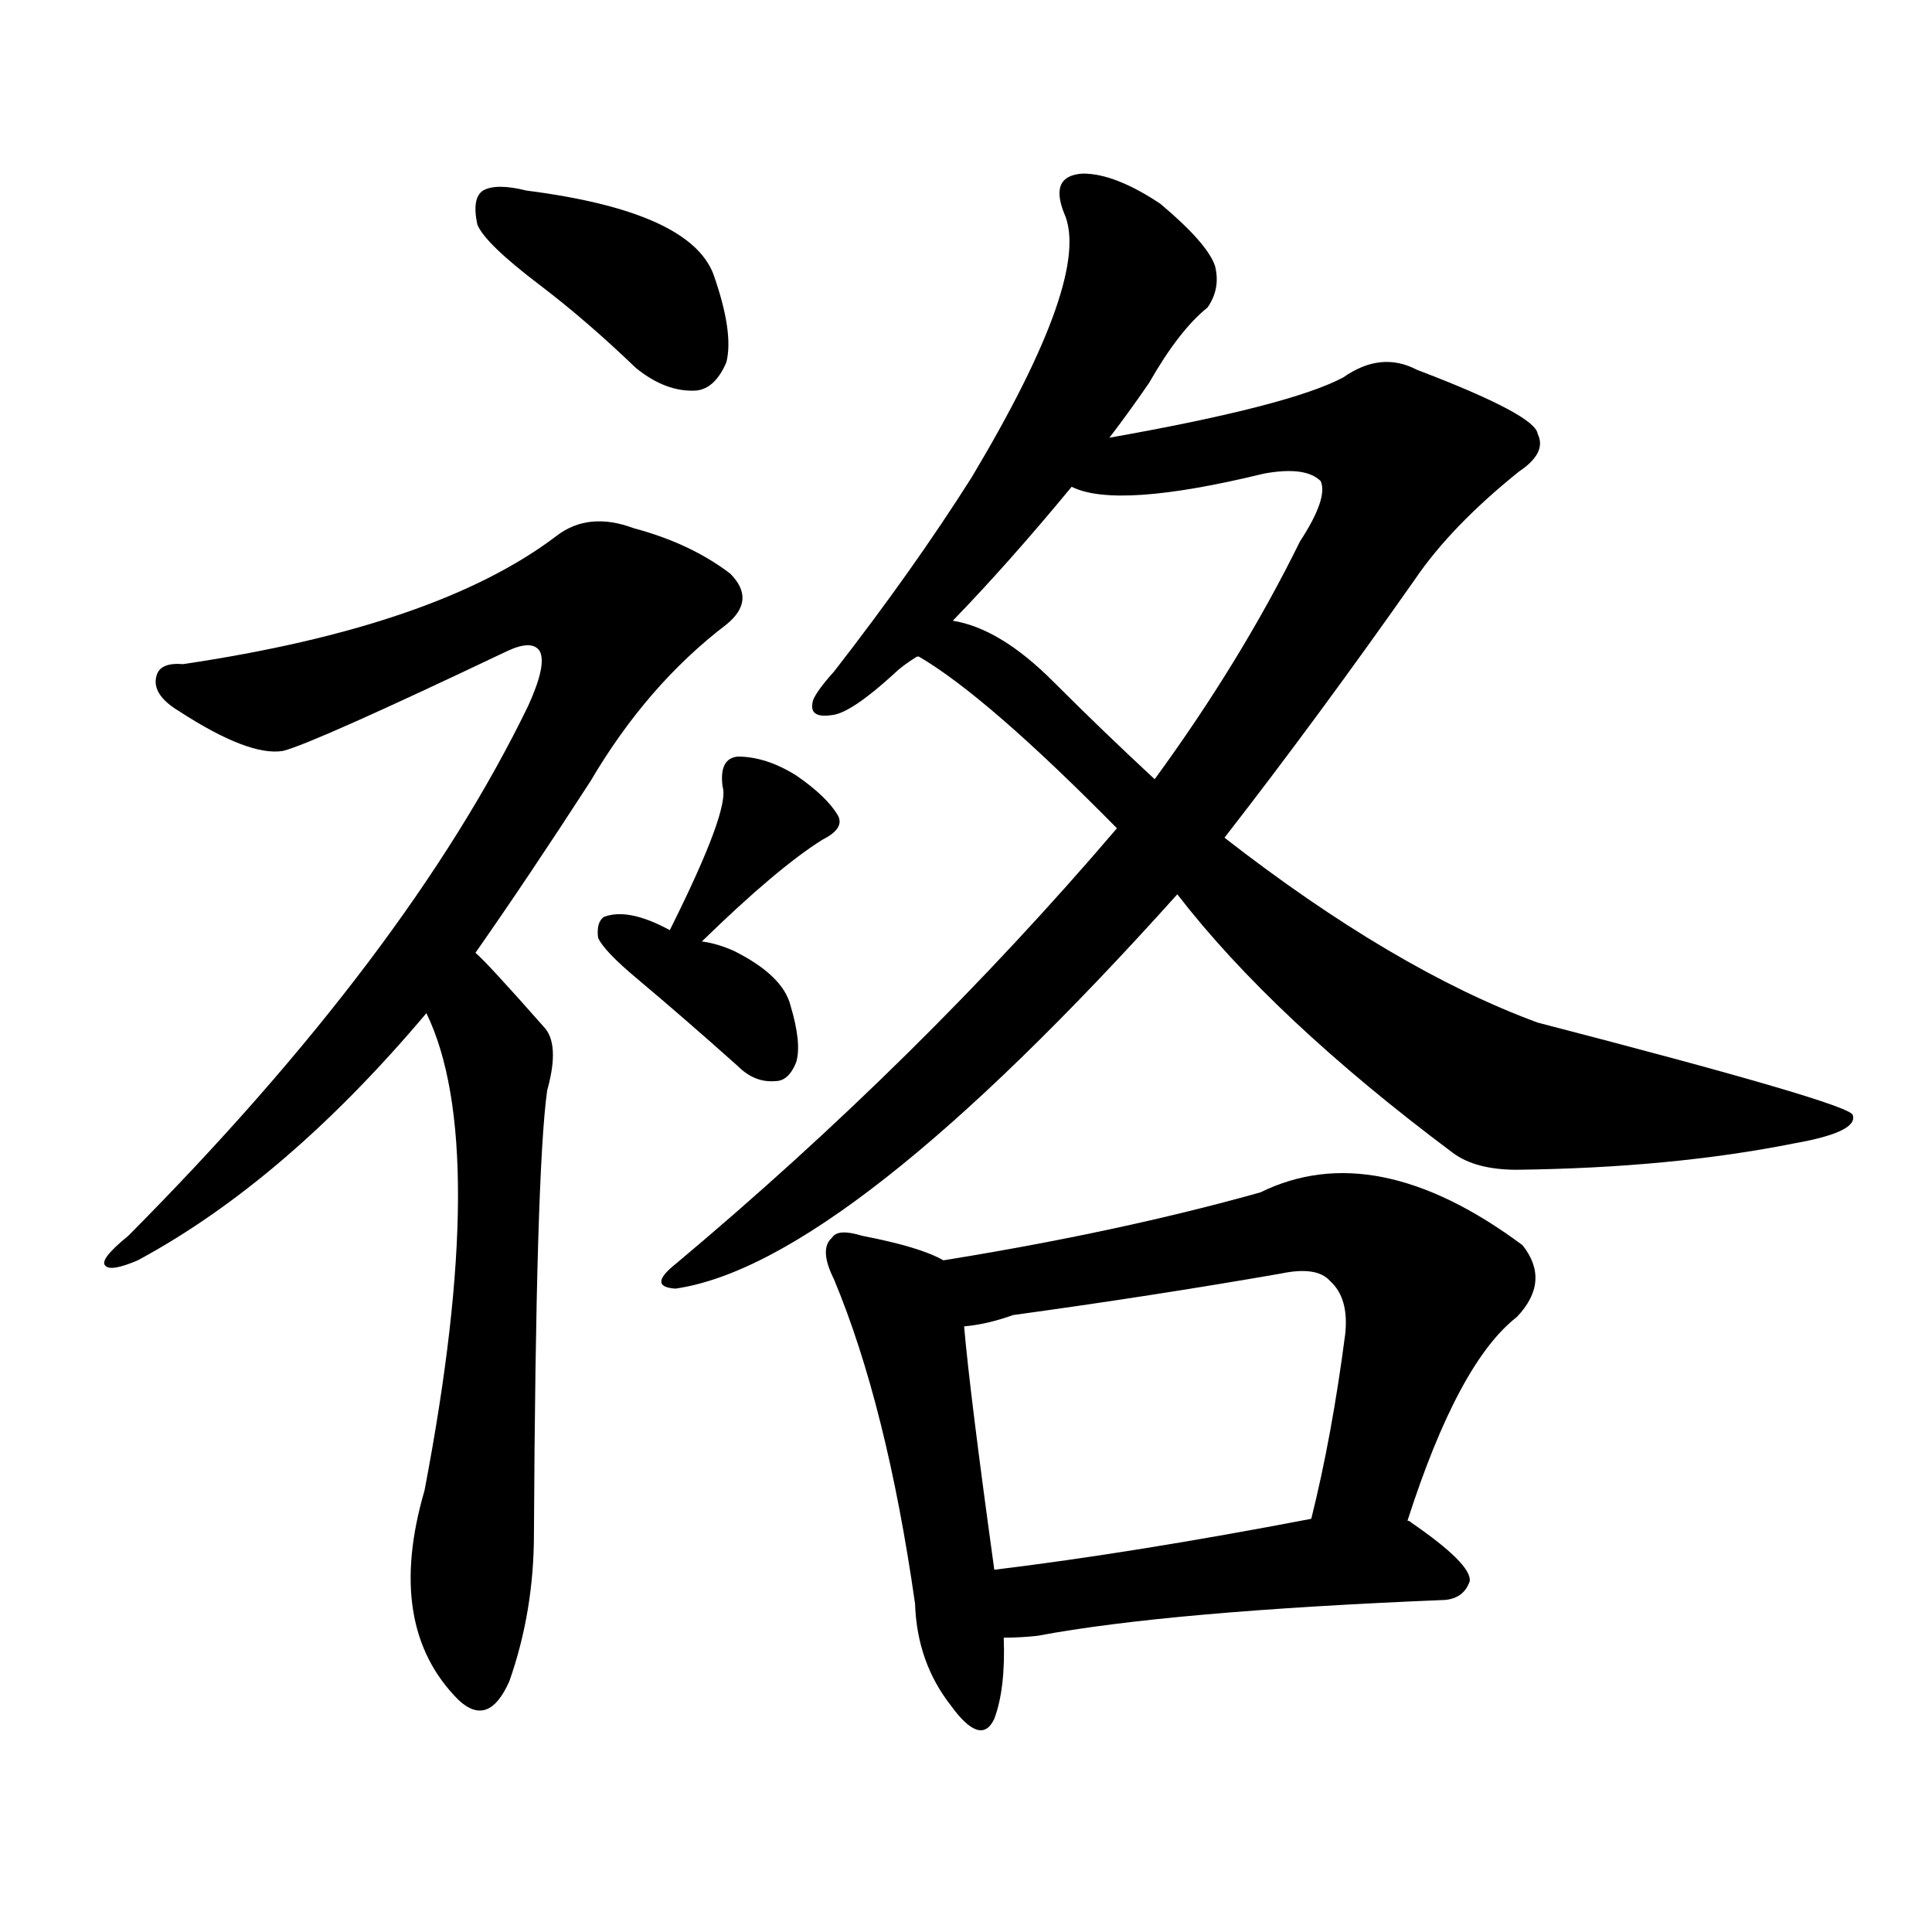<svg version="1.1" viewBox="0 0 1024 1024" xmlns="http://www.w3.org/2000/svg">
  
  <g transform="scale(1, -1) translate(0, -900)">
    <style type="text/css">
        .origin {display:none;}
        .hide {display:none;}
        .stroke {fill: #000000;}
    </style>

    <path d="M 286 749 Q 311 730 337 705 Q 353 692 369 693 Q 379 694 385 708 Q 389 724 378 755 Q 365 788 279 799 Q 263 803 256 799 Q 250 795 253 781 Q 257 771 286 749 Z" fill="lightgray" class="stroke"/>
    <path d="M 252 395 Q 280 435 313 486 Q 343 537 385 569 Q 401 582 387 596 Q 366 612 336 620 Q 312 629 295 616 Q 232 568 97 548 Q 85 549 83 542 Q 80 532 95 523 Q 132 499 150 502 Q 166 506 269 555 Q 282 561 286 555 Q 290 548 280 526 Q 216 394 68 245 Q 52 232 56 229 Q 59 226 73 232 Q 151 274 226 363 L 252 395 Z" fill="lightgray" class="stroke"/>
    <path d="M 226 363 Q 260 293 225 110 Q 204 38 243 -1 Q 259 -16 270 9 Q 283 46 283 87 Q 284 279 290 322 Q 297 347 288 356 Q 258 390 252 395 C 231 416 214 391 226 363 Z" fill="lightgray" class="stroke"/>
    <path d="M 372 401 Q 412 440 436 455 Q 448 461 444 468 Q 438 478 422 489 Q 406 499 391 499 Q 381 498 383 483 Q 387 471 355 407 C 342 380 350 380 372 401 Z" fill="lightgray" class="stroke"/>
    <path d="M 355 407 Q 333 419 320 414 Q 316 411 317 403 Q 320 396 338 381 Q 363 360 391 335 Q 400 326 411 327 Q 418 327 422 337 Q 425 347 419 367 Q 415 383 389 396 Q 380 400 372 401 L 355 407 Z" fill="lightgray" class="stroke"/>
    <path d="M 588 668 Q 598 681 609 697 Q 625 725 640 737 Q 647 747 644 759 Q 640 771 615 792 Q 591 808 574 808 Q 556 807 564 787 Q 579 754 515 647 Q 484 598 442 544 Q 433 534 431 529 Q 428 519 441 521 Q 451 522 474 543 Q 478 547 486 552 L 505 571 Q 535 602 568 642 L 588 668 Z" fill="lightgray" class="stroke"/>
    <path d="M 649 456 Q 698 519 750 593 Q 769 621 805 650 Q 820 660 815 670 Q 814 680 751 704 Q 732 714 712 700 Q 684 685 588 668 C 558 663 539 648 568 642 Q 592 630 670 649 Q 692 653 700 645 Q 704 636 689 613 Q 658 550 612 487 L 592 461 Q 487 338 358 230 Q 343 218 358 217 Q 448 230 624 426 L 649 456 Z" fill="lightgray" class="stroke"/>
    <path d="M 624 426 Q 675 360 770 289 Q 782 280 804 280 Q 886 281 951 294 Q 985 300 982 309 Q 981 315 815 358 Q 739 386 649 456 L 612 487 Q 585 512 558 539 Q 530 567 505 571 C 476 580 460 568 486 552 L 487 552 Q 523 531 592 461 L 624 426 Z" fill="lightgray" class="stroke"/>
    <path d="M 500 232 Q 488 239 457 245 Q 444 249 441 244 Q 434 238 442 222 Q 470 155 485 50 Q 486 19 504 -4 Q 520 -26 527 -11 Q 533 5 532 32 L 527 68 Q 514 162 511 197 C 508 227 508 228 500 232 Z" fill="lightgray" class="stroke"/>
    <path d="M 746 94 Q 773 178 804 202 Q 822 221 807 240 Q 729 298 668 268 Q 593 247 500 232 C 470 227 481 192 511 197 Q 523 198 537 203 Q 610 213 679 225 Q 698 229 705 221 Q 715 212 713 193 Q 706 139 695 95 C 688 66 737 66 746 94 Z" fill="lightgray" class="stroke"/>
    <path d="M 532 32 Q 541 32 550 33 Q 619 46 766 52 Q 776 53 779 62 Q 780 71 748 93 Q 747 94 746 94 L 695 95 Q 601 77 527 68 C 497 64 502 31 532 32 Z" fill="lightgray" class="stroke"/></g>
</svg>